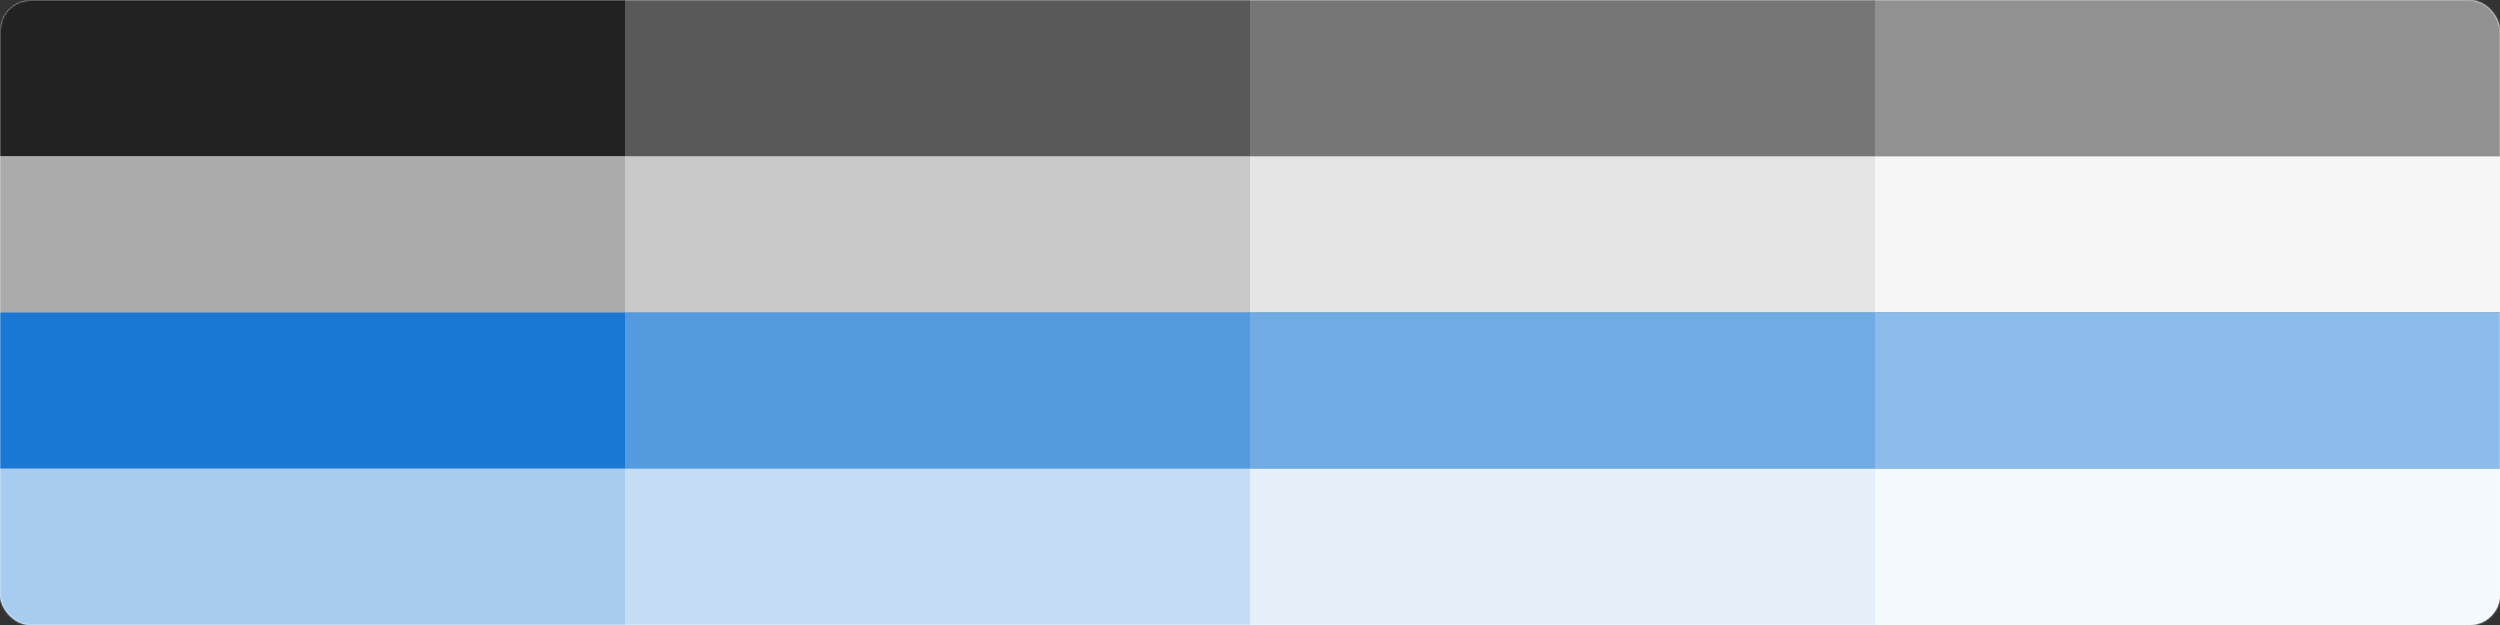 <?xml version="1.0" encoding="UTF-8" standalone="no"?>
<svg width="1312px" height="328px" viewBox="0 0 1312 328" version="1.1" xmlns="http://www.w3.org/2000/svg" xmlns:xlink="http://www.w3.org/1999/xlink">
    <rect x="0" y="0" width="1312" height="328" fill="#333333" stroke="none"/>
    <!-- Generator: Sketch 39.1 (31720) - http://www.bohemiancoding.com/sketch -->
    <title>Artboard</title>
    <desc>Created with Sketch.</desc>
    <defs>
        <rect id="path-1" x="0" y="0" width="1312" height="328" rx="16"></rect>
        <rect id="path-3" x="0" y="0" width="328" height="82"></rect>
        <rect id="path-4" x="0" y="82" width="328" height="82"></rect>
        <rect id="path-5" x="328" y="0" width="328" height="82"></rect>
        <rect id="path-6" x="328" y="82" width="328" height="82"></rect>
        <rect id="path-7" x="656" y="0" width="328" height="82"></rect>
        <rect id="path-8" x="656" y="82" width="328" height="82"></rect>
        <rect id="path-9" x="984" y="0" width="328" height="82"></rect>
        <rect id="path-10" x="984" y="82" width="328" height="82"></rect>
        <rect id="path-11" x="0" y="0" width="328" height="82"></rect>
        <rect id="path-12" x="0" y="82" width="328" height="82"></rect>
        <rect id="path-13" x="328" y="0" width="328" height="82"></rect>
        <rect id="path-14" x="328" y="82" width="328" height="82"></rect>
        <rect id="path-15" x="656" y="0" width="328" height="82"></rect>
        <rect id="path-16" x="656" y="82" width="328" height="82"></rect>
        <rect id="path-17" x="984" y="0" width="328" height="82"></rect>
        <rect id="path-18" x="984" y="82" width="328" height="82"></rect>
    </defs>
    <g id="Page-1" stroke="none" stroke-width="1" fill="none" fill-rule="evenodd">
        <g id="Artboard">
            <mask id="mask-2" fill="white">
                <use xlink:href="#path-1"></use>
            </mask>
            <use id="Mask" fill="#FFFFFF" xlink:href="#path-1"></use>
            <g id="Group-2" mask="url(#mask-2)">
                <g id="Rectangle">
                    <use fill="#222222" xlink:href="#path-3"></use>
                    <use fill-opacity="0" fill="#FFFFFF" xlink:href="#path-3"></use>
                </g>
                <g id="Rectangle-Copy-4">
                    <use fill="#222222" xlink:href="#path-4"></use>
                    <use fill-opacity="0.62" fill="#FFFFFF" xlink:href="#path-4"></use>
                </g>
                <g id="Rectangle-Copy">
                    <use fill="#222222" xlink:href="#path-5"></use>
                    <use fill-opacity="0.25" fill="#FFFFFF" xlink:href="#path-5"></use>
                </g>
                <g id="Rectangle-Copy-5">
                    <use fill="#222222" xlink:href="#path-6"></use>
                    <use fill-opacity="0.75" fill="#FFFFFF" xlink:href="#path-6"></use>
                </g>
                <g id="Rectangle-Copy-2">
                    <use fill="#222222" xlink:href="#path-7"></use>
                    <use fill-opacity="0.38" fill="#FFFFFF" xlink:href="#path-7"></use>
                </g>
                <g id="Rectangle-Copy-6">
                    <use fill="#222222" xlink:href="#path-8"></use>
                    <use fill-opacity="0.88" fill="#FFFFFF" xlink:href="#path-8"></use>
                </g>
                <g id="Rectangle-Copy-3">
                    <use fill="#222222" xlink:href="#path-9"></use>
                    <use fill-opacity="0.5" fill="#FFFFFF" xlink:href="#path-9"></use>
                </g>
                <g id="Rectangle-Copy-7">
                    <use fill="#222222" xlink:href="#path-10"></use>
                    <use fill-opacity="0.95" fill="#FFFFFF" xlink:href="#path-10"></use>
                </g>
            </g>
            <g id="Group" mask="url(#mask-2)">
                <g transform="translate(0, 164)">
                    <g id="Rectangle-Copy-8">
                        <use fill="#1978D4" xlink:href="#path-11"></use>
                        <use fill-opacity="0" fill="#FFFFFF" xlink:href="#path-11"></use>
                    </g>
                    <g id="Rectangle-Copy-9">
                        <use fill="#1978D4" xlink:href="#path-12"></use>
                        <use fill-opacity="0.62" fill="#FFFFFF" xlink:href="#path-12"></use>
                    </g>
                    <g id="Rectangle-Copy-10">
                        <use fill="#1978D4" xlink:href="#path-13"></use>
                        <use fill-opacity="0.25" fill="#FFFFFF" xlink:href="#path-13"></use>
                    </g>
                    <g id="Rectangle-Copy-11">
                        <use fill="#1978D4" xlink:href="#path-14"></use>
                        <use fill-opacity="0.75" fill="#FFFFFF" xlink:href="#path-14"></use>
                    </g>
                    <g id="Rectangle-Copy-12">
                        <use fill="#1978D4" xlink:href="#path-15"></use>
                        <use fill-opacity="0.38" fill="#FFFFFF" xlink:href="#path-15"></use>
                    </g>
                    <g id="Rectangle-Copy-13">
                        <use fill="#1978D4" xlink:href="#path-16"></use>
                        <use fill-opacity="0.88" fill="#FFFFFF" xlink:href="#path-16"></use>
                    </g>
                    <g id="Rectangle-Copy-14">
                        <use fill="#1978D4" xlink:href="#path-17"></use>
                        <use fill-opacity="0.5" fill="#FFFFFF" xlink:href="#path-17"></use>
                    </g>
                    <g id="Rectangle-Copy-15">
                        <use fill="#1978D4" xlink:href="#path-18"></use>
                        <use fill-opacity="0.95" fill="#FFFFFF" xlink:href="#path-18"></use>
                    </g>
                </g>
            </g>
        </g>
    </g>
</svg>